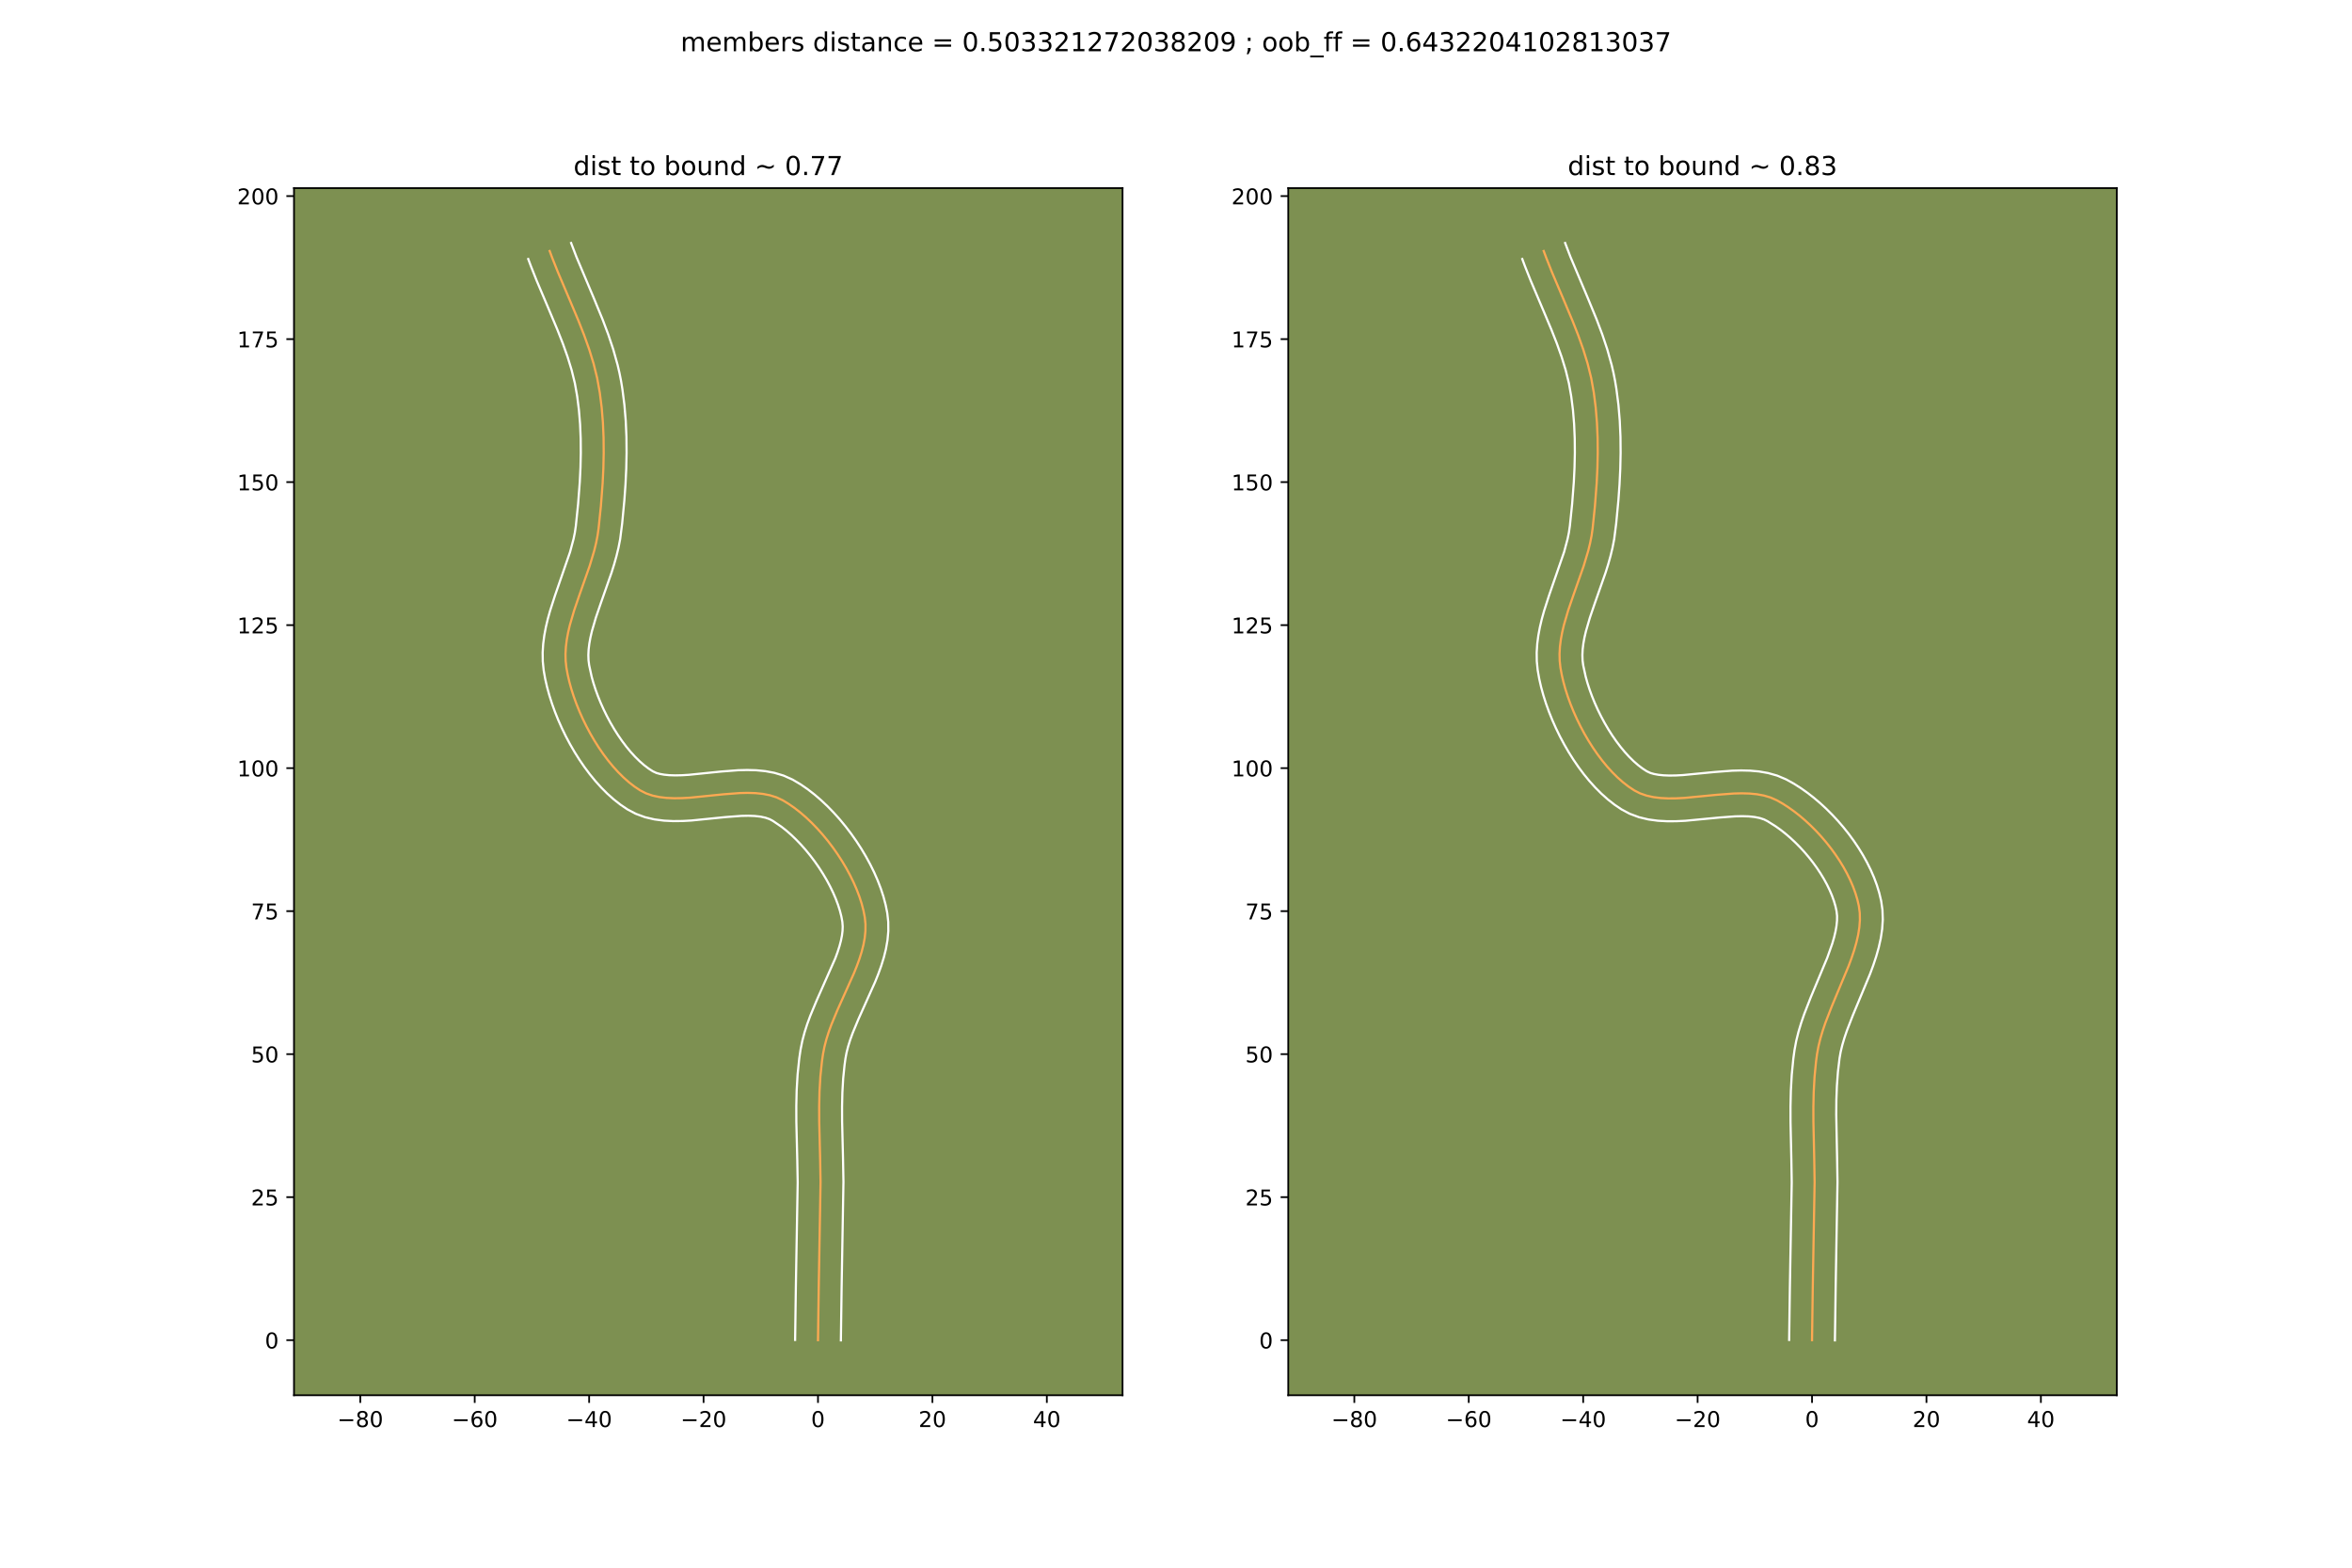 <?xml version="1.0" encoding="utf-8" standalone="no"?>
<!DOCTYPE svg PUBLIC "-//W3C//DTD SVG 1.1//EN"
  "http://www.w3.org/Graphics/SVG/1.1/DTD/svg11.dtd">
<!-- Created with matplotlib (https://matplotlib.org/) -->
<svg height="720pt" version="1.1" viewBox="0 0 1080 720" width="1080pt" xmlns="http://www.w3.org/2000/svg" xmlns:xlink="http://www.w3.org/1999/xlink">
 <defs>
  <style type="text/css">*{stroke-linecap:butt;stroke-linejoin:round;}</style>
 </defs>
 <g id="figure_1">
  <g id="patch_1">
   <path d="M 0 720 
L 1080 720 
L 1080 0 
L 0 0 
z
" style="fill:#ffffff;"/>
  </g>
  <g id="axes_1">
   <g id="patch_2">
    <path d="M 135 640.8 
L 515.455 640.8 
L 515.455 86.4 
L 135 86.4 
z
" style="fill:#7d9051;"/>
   </g>
   <g id="matplotlib.axis_1">
    <g id="xtick_1">
     <g id="line2d_1">
      <defs>
       <path d="M 0 0 
L 0 3.5 
" id="m5fb0092c4a" style="stroke:#000000;stroke-width:0.8;"/>
      </defs>
      <g>
       <use style="stroke:#000000;stroke-width:0.8;" x="165.438" xlink:href="#m5fb0092c4a" y="640.8"/>
      </g>
     </g>
     <g id="text_1">
      <!-- −80 -->
      <g transform="translate(154.885 655.398)scale(0.1 -0.1)">
       <defs>
        <path d="M 10.594 35.5 
L 73.188 35.5 
L 73.188 27.203 
L 10.594 27.203 
z
" id="DejaVuSans-8722"/>
        <path d="M 31.781 34.625 
Q 24.75 34.625 20.719 30.859 
Q 16.703 27.094 16.703 20.516 
Q 16.703 13.922 20.719 10.156 
Q 24.75 6.391 31.781 6.391 
Q 38.812 6.391 42.859 10.172 
Q 46.922 13.969 46.922 20.516 
Q 46.922 27.094 42.891 30.859 
Q 38.875 34.625 31.781 34.625 
z
M 21.922 38.812 
Q 15.578 40.375 12.031 44.719 
Q 8.5 49.078 8.5 55.328 
Q 8.5 64.062 14.719 69.141 
Q 20.953 74.219 31.781 74.219 
Q 42.672 74.219 48.875 69.141 
Q 55.078 64.062 55.078 55.328 
Q 55.078 49.078 51.531 44.719 
Q 48 40.375 41.703 38.812 
Q 48.828 37.156 52.797 32.312 
Q 56.781 27.484 56.781 20.516 
Q 56.781 9.906 50.312 4.234 
Q 43.844 -1.422 31.781 -1.422 
Q 19.734 -1.422 13.25 4.234 
Q 6.781 9.906 6.781 20.516 
Q 6.781 27.484 10.781 32.312 
Q 14.797 37.156 21.922 38.812 
z
M 18.312 54.391 
Q 18.312 48.734 21.844 45.562 
Q 25.391 42.391 31.781 42.391 
Q 38.141 42.391 41.719 45.562 
Q 45.312 48.734 45.312 54.391 
Q 45.312 60.062 41.719 63.234 
Q 38.141 66.406 31.781 66.406 
Q 25.391 66.406 21.844 63.234 
Q 18.312 60.062 18.312 54.391 
z
" id="DejaVuSans-56"/>
        <path d="M 31.781 66.406 
Q 24.172 66.406 20.328 58.906 
Q 16.5 51.422 16.5 36.375 
Q 16.5 21.391 20.328 13.891 
Q 24.172 6.391 31.781 6.391 
Q 39.453 6.391 43.281 13.891 
Q 47.125 21.391 47.125 36.375 
Q 47.125 51.422 43.281 58.906 
Q 39.453 66.406 31.781 66.406 
z
M 31.781 74.219 
Q 44.047 74.219 50.516 64.516 
Q 56.984 54.828 56.984 36.375 
Q 56.984 17.969 50.516 8.266 
Q 44.047 -1.422 31.781 -1.422 
Q 19.531 -1.422 13.062 8.266 
Q 6.594 17.969 6.594 36.375 
Q 6.594 54.828 13.062 64.516 
Q 19.531 74.219 31.781 74.219 
z
" id="DejaVuSans-48"/>
       </defs>
       <use xlink:href="#DejaVuSans-8722"/>
       <use x="83.789" xlink:href="#DejaVuSans-56"/>
       <use x="147.412" xlink:href="#DejaVuSans-48"/>
      </g>
     </g>
    </g>
    <g id="xtick_2">
     <g id="line2d_2">
      <g>
       <use style="stroke:#000000;stroke-width:0.8;" x="217.981" xlink:href="#m5fb0092c4a" y="640.8"/>
      </g>
     </g>
     <g id="text_2">
      <!-- −60 -->
      <g transform="translate(207.429 655.398)scale(0.1 -0.1)">
       <defs>
        <path d="M 33.016 40.375 
Q 26.375 40.375 22.484 35.828 
Q 18.609 31.297 18.609 23.391 
Q 18.609 15.531 22.484 10.953 
Q 26.375 6.391 33.016 6.391 
Q 39.656 6.391 43.531 10.953 
Q 47.406 15.531 47.406 23.391 
Q 47.406 31.297 43.531 35.828 
Q 39.656 40.375 33.016 40.375 
z
M 52.594 71.297 
L 52.594 62.312 
Q 48.875 64.062 45.094 64.984 
Q 41.312 65.922 37.594 65.922 
Q 27.828 65.922 22.672 59.328 
Q 17.531 52.734 16.797 39.406 
Q 19.672 43.656 24.016 45.922 
Q 28.375 48.188 33.594 48.188 
Q 44.578 48.188 50.953 41.516 
Q 57.328 34.859 57.328 23.391 
Q 57.328 12.156 50.688 5.359 
Q 44.047 -1.422 33.016 -1.422 
Q 20.359 -1.422 13.672 8.266 
Q 6.984 17.969 6.984 36.375 
Q 6.984 53.656 15.188 63.938 
Q 23.391 74.219 37.203 74.219 
Q 40.922 74.219 44.703 73.484 
Q 48.484 72.75 52.594 71.297 
z
" id="DejaVuSans-54"/>
       </defs>
       <use xlink:href="#DejaVuSans-8722"/>
       <use x="83.789" xlink:href="#DejaVuSans-54"/>
       <use x="147.412" xlink:href="#DejaVuSans-48"/>
      </g>
     </g>
    </g>
    <g id="xtick_3">
     <g id="line2d_3">
      <g>
       <use style="stroke:#000000;stroke-width:0.8;" x="270.524" xlink:href="#m5fb0092c4a" y="640.8"/>
      </g>
     </g>
     <g id="text_3">
      <!-- −40 -->
      <g transform="translate(259.972 655.398)scale(0.1 -0.1)">
       <defs>
        <path d="M 37.797 64.312 
L 12.891 25.391 
L 37.797 25.391 
z
M 35.203 72.906 
L 47.609 72.906 
L 47.609 25.391 
L 58.016 25.391 
L 58.016 17.188 
L 47.609 17.188 
L 47.609 0 
L 37.797 0 
L 37.797 17.188 
L 4.891 17.188 
L 4.891 26.703 
z
" id="DejaVuSans-52"/>
       </defs>
       <use xlink:href="#DejaVuSans-8722"/>
       <use x="83.789" xlink:href="#DejaVuSans-52"/>
       <use x="147.412" xlink:href="#DejaVuSans-48"/>
      </g>
     </g>
    </g>
    <g id="xtick_4">
     <g id="line2d_4">
      <g>
       <use style="stroke:#000000;stroke-width:0.8;" x="323.067" xlink:href="#m5fb0092c4a" y="640.8"/>
      </g>
     </g>
     <g id="text_4">
      <!-- −20 -->
      <g transform="translate(312.515 655.398)scale(0.1 -0.1)">
       <defs>
        <path d="M 19.188 8.297 
L 53.609 8.297 
L 53.609 0 
L 7.328 0 
L 7.328 8.297 
Q 12.938 14.109 22.625 23.891 
Q 32.328 33.688 34.812 36.531 
Q 39.547 41.844 41.422 45.531 
Q 43.312 49.219 43.312 52.781 
Q 43.312 58.594 39.234 62.25 
Q 35.156 65.922 28.609 65.922 
Q 23.969 65.922 18.812 64.312 
Q 13.672 62.703 7.812 59.422 
L 7.812 69.391 
Q 13.766 71.781 18.938 73 
Q 24.125 74.219 28.422 74.219 
Q 39.75 74.219 46.484 68.547 
Q 53.219 62.891 53.219 53.422 
Q 53.219 48.922 51.531 44.891 
Q 49.859 40.875 45.406 35.406 
Q 44.188 33.984 37.641 27.219 
Q 31.109 20.453 19.188 8.297 
z
" id="DejaVuSans-50"/>
       </defs>
       <use xlink:href="#DejaVuSans-8722"/>
       <use x="83.789" xlink:href="#DejaVuSans-50"/>
       <use x="147.412" xlink:href="#DejaVuSans-48"/>
      </g>
     </g>
    </g>
    <g id="xtick_5">
     <g id="line2d_5">
      <g>
       <use style="stroke:#000000;stroke-width:0.8;" x="375.611" xlink:href="#m5fb0092c4a" y="640.8"/>
      </g>
     </g>
     <g id="text_5">
      <!-- 0 -->
      <g transform="translate(372.429 655.398)scale(0.1 -0.1)">
       <use xlink:href="#DejaVuSans-48"/>
      </g>
     </g>
    </g>
    <g id="xtick_6">
     <g id="line2d_6">
      <g>
       <use style="stroke:#000000;stroke-width:0.8;" x="428.154" xlink:href="#m5fb0092c4a" y="640.8"/>
      </g>
     </g>
     <g id="text_6">
      <!-- 20 -->
      <g transform="translate(421.791 655.398)scale(0.1 -0.1)">
       <use xlink:href="#DejaVuSans-50"/>
       <use x="63.623" xlink:href="#DejaVuSans-48"/>
      </g>
     </g>
    </g>
    <g id="xtick_7">
     <g id="line2d_7">
      <g>
       <use style="stroke:#000000;stroke-width:0.8;" x="480.697" xlink:href="#m5fb0092c4a" y="640.8"/>
      </g>
     </g>
     <g id="text_7">
      <!-- 40 -->
      <g transform="translate(474.335 655.398)scale(0.1 -0.1)">
       <use xlink:href="#DejaVuSans-52"/>
       <use x="63.623" xlink:href="#DejaVuSans-48"/>
      </g>
     </g>
    </g>
   </g>
   <g id="matplotlib.axis_2">
    <g id="ytick_1">
     <g id="line2d_8">
      <defs>
       <path d="M 0 0 
L -3.5 0 
" id="me093c4170b" style="stroke:#000000;stroke-width:0.8;"/>
      </defs>
      <g>
       <use style="stroke:#000000;stroke-width:0.8;" x="135" xlink:href="#me093c4170b" y="615.499"/>
      </g>
     </g>
     <g id="text_8">
      <!-- 0 -->
      <g transform="translate(121.638 619.298)scale(0.1 -0.1)">
       <use xlink:href="#DejaVuSans-48"/>
      </g>
     </g>
    </g>
    <g id="ytick_2">
     <g id="line2d_9">
      <g>
       <use style="stroke:#000000;stroke-width:0.8;" x="135" xlink:href="#me093c4170b" y="549.82"/>
      </g>
     </g>
     <g id="text_9">
      <!-- 25 -->
      <g transform="translate(115.275 553.619)scale(0.1 -0.1)">
       <defs>
        <path d="M 10.797 72.906 
L 49.516 72.906 
L 49.516 64.594 
L 19.828 64.594 
L 19.828 46.734 
Q 21.969 47.469 24.109 47.828 
Q 26.266 48.188 28.422 48.188 
Q 40.625 48.188 47.75 41.5 
Q 54.891 34.812 54.891 23.391 
Q 54.891 11.625 47.562 5.094 
Q 40.234 -1.422 26.906 -1.422 
Q 22.312 -1.422 17.547 -0.641 
Q 12.797 0.141 7.719 1.703 
L 7.719 11.625 
Q 12.109 9.234 16.797 8.062 
Q 21.484 6.891 26.703 6.891 
Q 35.156 6.891 40.078 11.328 
Q 45.016 15.766 45.016 23.391 
Q 45.016 31 40.078 35.438 
Q 35.156 39.891 26.703 39.891 
Q 22.75 39.891 18.812 39.016 
Q 14.891 38.141 10.797 36.281 
z
" id="DejaVuSans-53"/>
       </defs>
       <use xlink:href="#DejaVuSans-50"/>
       <use x="63.623" xlink:href="#DejaVuSans-53"/>
      </g>
     </g>
    </g>
    <g id="ytick_3">
     <g id="line2d_10">
      <g>
       <use style="stroke:#000000;stroke-width:0.8;" x="135" xlink:href="#me093c4170b" y="484.141"/>
      </g>
     </g>
     <g id="text_10">
      <!-- 50 -->
      <g transform="translate(115.275 487.94)scale(0.1 -0.1)">
       <use xlink:href="#DejaVuSans-53"/>
       <use x="63.623" xlink:href="#DejaVuSans-48"/>
      </g>
     </g>
    </g>
    <g id="ytick_4">
     <g id="line2d_11">
      <g>
       <use style="stroke:#000000;stroke-width:0.8;" x="135" xlink:href="#me093c4170b" y="418.462"/>
      </g>
     </g>
     <g id="text_11">
      <!-- 75 -->
      <g transform="translate(115.275 422.261)scale(0.1 -0.1)">
       <defs>
        <path d="M 8.203 72.906 
L 55.078 72.906 
L 55.078 68.703 
L 28.609 0 
L 18.312 0 
L 43.219 64.594 
L 8.203 64.594 
z
" id="DejaVuSans-55"/>
       </defs>
       <use xlink:href="#DejaVuSans-55"/>
       <use x="63.623" xlink:href="#DejaVuSans-53"/>
      </g>
     </g>
    </g>
    <g id="ytick_5">
     <g id="line2d_12">
      <g>
       <use style="stroke:#000000;stroke-width:0.8;" x="135" xlink:href="#me093c4170b" y="352.783"/>
      </g>
     </g>
     <g id="text_12">
      <!-- 100 -->
      <g transform="translate(108.912 356.582)scale(0.1 -0.1)">
       <defs>
        <path d="M 12.406 8.297 
L 28.516 8.297 
L 28.516 63.922 
L 10.984 60.406 
L 10.984 69.391 
L 28.422 72.906 
L 38.281 72.906 
L 38.281 8.297 
L 54.391 8.297 
L 54.391 0 
L 12.406 0 
z
" id="DejaVuSans-49"/>
       </defs>
       <use xlink:href="#DejaVuSans-49"/>
       <use x="63.623" xlink:href="#DejaVuSans-48"/>
       <use x="127.246" xlink:href="#DejaVuSans-48"/>
      </g>
     </g>
    </g>
    <g id="ytick_6">
     <g id="line2d_13">
      <g>
       <use style="stroke:#000000;stroke-width:0.8;" x="135" xlink:href="#me093c4170b" y="287.104"/>
      </g>
     </g>
     <g id="text_13">
      <!-- 125 -->
      <g transform="translate(108.912 290.903)scale(0.1 -0.1)">
       <use xlink:href="#DejaVuSans-49"/>
       <use x="63.623" xlink:href="#DejaVuSans-50"/>
       <use x="127.246" xlink:href="#DejaVuSans-53"/>
      </g>
     </g>
    </g>
    <g id="ytick_7">
     <g id="line2d_14">
      <g>
       <use style="stroke:#000000;stroke-width:0.8;" x="135" xlink:href="#me093c4170b" y="221.425"/>
      </g>
     </g>
     <g id="text_14">
      <!-- 150 -->
      <g transform="translate(108.912 225.224)scale(0.1 -0.1)">
       <use xlink:href="#DejaVuSans-49"/>
       <use x="63.623" xlink:href="#DejaVuSans-53"/>
       <use x="127.246" xlink:href="#DejaVuSans-48"/>
      </g>
     </g>
    </g>
    <g id="ytick_8">
     <g id="line2d_15">
      <g>
       <use style="stroke:#000000;stroke-width:0.8;" x="135" xlink:href="#me093c4170b" y="155.746"/>
      </g>
     </g>
     <g id="text_15">
      <!-- 175 -->
      <g transform="translate(108.912 159.545)scale(0.1 -0.1)">
       <use xlink:href="#DejaVuSans-49"/>
       <use x="63.623" xlink:href="#DejaVuSans-55"/>
       <use x="127.246" xlink:href="#DejaVuSans-53"/>
      </g>
     </g>
    </g>
    <g id="ytick_9">
     <g id="line2d_16">
      <g>
       <use style="stroke:#000000;stroke-width:0.8;" x="135" xlink:href="#me093c4170b" y="90.066"/>
      </g>
     </g>
     <g id="text_16">
      <!-- 200 -->
      <g transform="translate(108.912 93.866)scale(0.1 -0.1)">
       <use xlink:href="#DejaVuSans-50"/>
       <use x="63.623" xlink:href="#DejaVuSans-48"/>
       <use x="127.246" xlink:href="#DejaVuSans-48"/>
      </g>
     </g>
    </g>
   </g>
   <g id="line2d_17">
    <path clip-path="url(#pfd524d72f7)" d="M 375.611 615.499 
L 375.949 591.304 
L 376.788 542.903 
L 376.598 532.476 
L 376.176 515.08 
L 376.154 508.145 
L 376.312 501.238 
L 376.711 494.369 
L 377.416 487.55 
L 377.903 484.161 
L 378.562 480.776 
L 379.446 477.384 
L 380.521 473.989 
L 381.756 470.593 
L 384.573 463.808 
L 392.107 447.015 
L 393.436 443.707 
L 394.63 440.423 
L 395.655 437.164 
L 396.479 433.934 
L 397.068 430.735 
L 397.391 427.569 
L 397.415 424.441 
L 397.106 421.352 
L 396.503 418.243 
L 395.675 415.065 
L 394.634 411.836 
L 393.394 408.573 
L 391.966 405.294 
L 390.364 402.017 
L 388.6 398.759 
L 386.686 395.537 
L 384.637 392.37 
L 382.464 389.274 
L 380.18 386.268 
L 377.797 383.369 
L 375.329 380.595 
L 372.788 377.963 
L 370.187 375.49 
L 367.538 373.195 
L 364.855 371.095 
L 362.149 369.208 
L 359.434 367.55 
L 356.602 366.215 
L 353.553 365.251 
L 350.315 364.614 
L 346.913 364.262 
L 343.373 364.148 
L 339.721 364.23 
L 332.186 364.802 
L 316.918 366.347 
L 313.213 366.559 
L 309.603 366.613 
L 306.116 366.465 
L 302.778 366.071 
L 299.614 365.386 
L 296.651 364.367 
L 293.915 362.969 
L 291.322 361.237 
L 288.778 359.26 
L 286.289 357.056 
L 283.864 354.644 
L 281.509 352.045 
L 279.232 349.276 
L 277.04 346.358 
L 274.941 343.309 
L 272.942 340.149 
L 271.051 336.897 
L 269.275 333.573 
L 267.621 330.195 
L 266.096 326.783 
L 264.709 323.356 
L 263.466 319.933 
L 262.375 316.534 
L 261.444 313.178 
L 260.679 309.884 
L 260.088 306.671 
L 259.737 303.487 
L 259.668 300.267 
L 259.855 297.015 
L 260.268 293.733 
L 260.881 290.423 
L 261.665 287.088 
L 263.637 280.355 
L 265.963 273.554 
L 270.79 259.833 
L 272.846 252.955 
L 273.689 249.521 
L 274.37 246.093 
L 274.862 242.675 
L 275.925 232.358 
L 276.721 221.924 
L 277.058 214.936 
L 277.208 207.947 
L 277.146 200.975 
L 276.844 194.04 
L 276.275 187.163 
L 275.412 180.362 
L 274.211 173.654 
L 272.573 167.03 
L 270.556 160.472 
L 268.237 153.967 
L 265.695 147.501 
L 261.638 137.847 
L 256.181 124.981 
L 253.61 118.521 
L 252.399 115.278 
L 252.399 115.278 
" style="fill:none;stroke:#fea952;stroke-linecap:square;"/>
   </g>
   <g id="line2d_18">
    <path clip-path="url(#pfd524d72f7)" d="M 365.103 615.398 
L 365.442 591.111 
L 366.28 543.023 
L 366.093 532.762 
L 365.667 515.168 
L 365.647 507.985 
L 365.815 500.732 
L 366.246 493.419 
L 367.015 486.055 
L 367.588 482.153 
L 368.393 478.126 
L 369.428 474.21 
L 370.645 470.398 
L 372.003 466.681 
L 374.983 459.51 
L 383.56 440.119 
L 384.605 437.27 
L 385.472 434.567 
L 386.144 432.028 
L 386.614 429.668 
L 386.883 427.491 
L 386.958 425.487 
L 386.789 423.352 
L 386.334 420.893 
L 385.673 418.288 
L 384.812 415.571 
L 383.759 412.768 
L 382.525 409.91 
L 381.122 407.02 
L 379.564 404.124 
L 377.864 401.246 
L 376.036 398.408 
L 374.097 395.632 
L 372.061 392.94 
L 369.946 390.354 
L 367.769 387.893 
L 365.548 385.58 
L 363.305 383.432 
L 361.062 381.471 
L 358.842 379.714 
L 354.951 377.055 
L 353.433 376.234 
L 351.527 375.562 
L 349.231 375.067 
L 346.576 374.765 
L 343.608 374.654 
L 340.374 374.718 
L 333.283 375.253 
L 317.519 376.839 
L 313.37 377.067 
L 309.157 377.113 
L 304.884 376.901 
L 300.555 376.342 
L 296.196 375.323 
L 291.87 373.725 
L 288.079 371.708 
L 284.874 369.535 
L 281.81 367.127 
L 278.88 364.508 
L 276.075 361.699 
L 273.393 358.72 
L 270.829 355.587 
L 268.385 352.317 
L 266.06 348.927 
L 263.859 345.432 
L 261.783 341.85 
L 259.837 338.194 
L 258.026 334.481 
L 256.355 330.726 
L 254.831 326.942 
L 253.46 323.144 
L 252.249 319.345 
L 251.207 315.555 
L 250.343 311.785 
L 249.642 307.822 
L 249.23 303.71 
L 249.177 299.666 
L 249.428 295.702 
L 249.935 291.82 
L 250.651 288.017 
L 251.536 284.288 
L 252.554 280.626 
L 254.852 273.488 
L 261.761 253.525 
L 263.382 247.472 
L 263.969 244.595 
L 264.417 241.52 
L 265.455 231.454 
L 266.228 221.353 
L 266.553 214.635 
L 266.7 207.955 
L 266.644 201.336 
L 266.363 194.799 
L 265.835 188.365 
L 265.041 182.056 
L 263.971 176.017 
L 262.491 169.993 
L 260.624 163.906 
L 258.432 157.747 
L 255.981 151.51 
L 251.98 141.99 
L 246.441 128.926 
L 243.767 122.199 
L 242.555 118.956 
L 242.555 118.956 
" style="fill:none;stroke:#ffffff;stroke-linecap:square;"/>
   </g>
   <g id="line2d_19">
    <path clip-path="url(#pfd524d72f7)" d="M 386.119 615.6 
L 386.456 591.498 
L 387.296 542.783 
L 387.103 532.189 
L 386.684 514.991 
L 386.662 508.304 
L 386.808 501.743 
L 387.177 495.32 
L 387.818 489.044 
L 388.218 486.168 
L 388.731 483.425 
L 389.464 480.558 
L 390.397 477.58 
L 391.51 474.504 
L 394.163 468.105 
L 401.858 450.933 
L 403.313 447.296 
L 404.654 443.576 
L 405.838 439.761 
L 406.813 435.839 
L 407.523 431.801 
L 407.9 427.648 
L 407.871 423.395 
L 407.422 419.351 
L 406.672 415.593 
L 405.677 411.841 
L 404.457 408.101 
L 403.028 404.378 
L 401.407 400.679 
L 399.605 397.014 
L 397.635 393.393 
L 395.509 389.828 
L 393.238 386.331 
L 390.831 382.916 
L 388.298 379.596 
L 385.649 376.384 
L 382.89 373.296 
L 380.028 370.346 
L 377.068 367.548 
L 374.015 364.919 
L 370.867 362.477 
L 367.624 360.238 
L 363.917 358.046 
L 359.77 356.195 
L 355.58 354.939 
L 351.399 354.162 
L 347.25 353.758 
L 343.138 353.642 
L 339.068 353.741 
L 331.088 354.351 
L 316.318 355.856 
L 313.055 356.052 
L 310.049 356.114 
L 307.349 356.029 
L 305.001 355.8 
L 303.033 355.449 
L 301.432 355.009 
L 299.751 354.23 
L 297.771 352.94 
L 295.745 351.393 
L 293.699 349.604 
L 291.652 347.589 
L 289.625 345.37 
L 287.635 342.965 
L 285.696 340.399 
L 283.822 337.691 
L 282.026 334.866 
L 280.32 331.945 
L 278.713 328.951 
L 277.215 325.908 
L 275.837 322.839 
L 274.587 319.769 
L 273.472 316.722 
L 272.501 313.723 
L 271.68 310.801 
L 270.533 305.52 
L 270.243 303.263 
L 270.16 300.868 
L 270.281 298.328 
L 270.601 295.645 
L 271.11 292.829 
L 271.793 289.889 
L 273.605 283.682 
L 275.855 277.102 
L 280.815 262.984 
L 281.98 259.262 
L 283.053 255.458 
L 283.996 251.569 
L 284.771 247.592 
L 285.694 240.333 
L 286.703 229.691 
L 287.214 222.495 
L 287.562 215.238 
L 287.717 207.938 
L 287.649 200.614 
L 287.325 193.282 
L 286.715 185.96 
L 285.783 178.667 
L 285.177 174.985 
L 284.45 171.292 
L 283.605 167.653 
L 281.612 160.528 
L 279.294 153.591 
L 276.744 146.822 
L 272.675 136.936 
L 264.662 117.929 
L 262.243 111.6 
L 262.243 111.6 
" style="fill:none;stroke:#ffffff;stroke-linecap:square;"/>
   </g>
   <g id="patch_3">
    <path d="M 135 640.8 
L 135 86.4 
" style="fill:none;stroke:#000000;stroke-linecap:square;stroke-linejoin:miter;stroke-width:0.8;"/>
   </g>
   <g id="patch_4">
    <path d="M 515.455 640.8 
L 515.455 86.4 
" style="fill:none;stroke:#000000;stroke-linecap:square;stroke-linejoin:miter;stroke-width:0.8;"/>
   </g>
   <g id="patch_5">
    <path d="M 135 640.8 
L 515.455 640.8 
" style="fill:none;stroke:#000000;stroke-linecap:square;stroke-linejoin:miter;stroke-width:0.8;"/>
   </g>
   <g id="patch_6">
    <path d="M 135 86.4 
L 515.455 86.4 
" style="fill:none;stroke:#000000;stroke-linecap:square;stroke-linejoin:miter;stroke-width:0.8;"/>
   </g>
   <g id="text_17">
    <!-- dist to bound ~ 0.77 -->
    <g transform="translate(263.341 80.4)scale(0.12 -0.12)">
     <defs>
      <path d="M 45.406 46.391 
L 45.406 75.984 
L 54.391 75.984 
L 54.391 0 
L 45.406 0 
L 45.406 8.203 
Q 42.578 3.328 38.25 0.953 
Q 33.938 -1.422 27.875 -1.422 
Q 17.969 -1.422 11.734 6.484 
Q 5.516 14.406 5.516 27.297 
Q 5.516 40.188 11.734 48.094 
Q 17.969 56 27.875 56 
Q 33.938 56 38.25 53.625 
Q 42.578 51.266 45.406 46.391 
z
M 14.797 27.297 
Q 14.797 17.391 18.875 11.75 
Q 22.953 6.109 30.078 6.109 
Q 37.203 6.109 41.297 11.75 
Q 45.406 17.391 45.406 27.297 
Q 45.406 37.203 41.297 42.844 
Q 37.203 48.484 30.078 48.484 
Q 22.953 48.484 18.875 42.844 
Q 14.797 37.203 14.797 27.297 
z
" id="DejaVuSans-100"/>
      <path d="M 9.422 54.688 
L 18.406 54.688 
L 18.406 0 
L 9.422 0 
z
M 9.422 75.984 
L 18.406 75.984 
L 18.406 64.594 
L 9.422 64.594 
z
" id="DejaVuSans-105"/>
      <path d="M 44.281 53.078 
L 44.281 44.578 
Q 40.484 46.531 36.375 47.5 
Q 32.281 48.484 27.875 48.484 
Q 21.188 48.484 17.844 46.438 
Q 14.5 44.391 14.5 40.281 
Q 14.5 37.156 16.891 35.375 
Q 19.281 33.594 26.516 31.984 
L 29.594 31.297 
Q 39.156 29.25 43.188 25.516 
Q 47.219 21.781 47.219 15.094 
Q 47.219 7.469 41.188 3.016 
Q 35.156 -1.422 24.609 -1.422 
Q 20.219 -1.422 15.453 -0.562 
Q 10.688 0.297 5.422 2 
L 5.422 11.281 
Q 10.406 8.688 15.234 7.391 
Q 20.062 6.109 24.812 6.109 
Q 31.156 6.109 34.562 8.281 
Q 37.984 10.453 37.984 14.406 
Q 37.984 18.062 35.516 20.016 
Q 33.062 21.969 24.703 23.781 
L 21.578 24.516 
Q 13.234 26.266 9.516 29.906 
Q 5.812 33.547 5.812 39.891 
Q 5.812 47.609 11.281 51.797 
Q 16.75 56 26.812 56 
Q 31.781 56 36.172 55.266 
Q 40.578 54.547 44.281 53.078 
z
" id="DejaVuSans-115"/>
      <path d="M 18.312 70.219 
L 18.312 54.688 
L 36.812 54.688 
L 36.812 47.703 
L 18.312 47.703 
L 18.312 18.016 
Q 18.312 11.328 20.141 9.422 
Q 21.969 7.516 27.594 7.516 
L 36.812 7.516 
L 36.812 0 
L 27.594 0 
Q 17.188 0 13.234 3.875 
Q 9.281 7.766 9.281 18.016 
L 9.281 47.703 
L 2.688 47.703 
L 2.688 54.688 
L 9.281 54.688 
L 9.281 70.219 
z
" id="DejaVuSans-116"/>
      <path id="DejaVuSans-32"/>
      <path d="M 30.609 48.391 
Q 23.391 48.391 19.188 42.75 
Q 14.984 37.109 14.984 27.297 
Q 14.984 17.484 19.156 11.844 
Q 23.344 6.203 30.609 6.203 
Q 37.797 6.203 41.984 11.859 
Q 46.188 17.531 46.188 27.297 
Q 46.188 37.016 41.984 42.703 
Q 37.797 48.391 30.609 48.391 
z
M 30.609 56 
Q 42.328 56 49.016 48.375 
Q 55.719 40.766 55.719 27.297 
Q 55.719 13.875 49.016 6.219 
Q 42.328 -1.422 30.609 -1.422 
Q 18.844 -1.422 12.172 6.219 
Q 5.516 13.875 5.516 27.297 
Q 5.516 40.766 12.172 48.375 
Q 18.844 56 30.609 56 
z
" id="DejaVuSans-111"/>
      <path d="M 48.688 27.297 
Q 48.688 37.203 44.609 42.844 
Q 40.531 48.484 33.406 48.484 
Q 26.266 48.484 22.188 42.844 
Q 18.109 37.203 18.109 27.297 
Q 18.109 17.391 22.188 11.75 
Q 26.266 6.109 33.406 6.109 
Q 40.531 6.109 44.609 11.75 
Q 48.688 17.391 48.688 27.297 
z
M 18.109 46.391 
Q 20.953 51.266 25.266 53.625 
Q 29.594 56 35.594 56 
Q 45.562 56 51.781 48.094 
Q 58.016 40.188 58.016 27.297 
Q 58.016 14.406 51.781 6.484 
Q 45.562 -1.422 35.594 -1.422 
Q 29.594 -1.422 25.266 0.953 
Q 20.953 3.328 18.109 8.203 
L 18.109 0 
L 9.078 0 
L 9.078 75.984 
L 18.109 75.984 
z
" id="DejaVuSans-98"/>
      <path d="M 8.5 21.578 
L 8.5 54.688 
L 17.484 54.688 
L 17.484 21.922 
Q 17.484 14.156 20.5 10.266 
Q 23.531 6.391 29.594 6.391 
Q 36.859 6.391 41.078 11.031 
Q 45.312 15.672 45.312 23.688 
L 45.312 54.688 
L 54.297 54.688 
L 54.297 0 
L 45.312 0 
L 45.312 8.406 
Q 42.047 3.422 37.719 1 
Q 33.406 -1.422 27.688 -1.422 
Q 18.266 -1.422 13.375 4.438 
Q 8.5 10.297 8.5 21.578 
z
M 31.109 56 
z
" id="DejaVuSans-117"/>
      <path d="M 54.891 33.016 
L 54.891 0 
L 45.906 0 
L 45.906 32.719 
Q 45.906 40.484 42.875 44.328 
Q 39.844 48.188 33.797 48.188 
Q 26.516 48.188 22.312 43.547 
Q 18.109 38.922 18.109 30.906 
L 18.109 0 
L 9.078 0 
L 9.078 54.688 
L 18.109 54.688 
L 18.109 46.188 
Q 21.344 51.125 25.703 53.562 
Q 30.078 56 35.797 56 
Q 45.219 56 50.047 50.172 
Q 54.891 44.344 54.891 33.016 
z
" id="DejaVuSans-110"/>
      <path d="M 73.188 39.891 
L 73.188 31.203 
Q 68.062 27.344 63.688 25.688 
Q 59.328 24.031 54.594 24.031 
Q 49.219 24.031 42.094 26.906 
Q 41.547 27.094 41.312 27.203 
Q 40.969 27.344 40.234 27.594 
Q 32.672 30.609 28.078 30.609 
Q 23.781 30.609 19.578 28.734 
Q 15.375 26.859 10.594 22.797 
L 10.594 31.5 
Q 15.719 35.359 20.094 37.031 
Q 24.469 38.719 29.203 38.719 
Q 34.578 38.719 41.75 35.797 
Q 42.234 35.594 42.484 35.5 
Q 42.875 35.359 43.562 35.109 
Q 51.125 32.078 55.719 32.078 
Q 59.906 32.078 64.031 33.938 
Q 68.172 35.797 73.188 39.891 
z
" id="DejaVuSans-126"/>
      <path d="M 10.688 12.406 
L 21 12.406 
L 21 0 
L 10.688 0 
z
" id="DejaVuSans-46"/>
     </defs>
     <use xlink:href="#DejaVuSans-100"/>
     <use x="63.477" xlink:href="#DejaVuSans-105"/>
     <use x="91.26" xlink:href="#DejaVuSans-115"/>
     <use x="143.359" xlink:href="#DejaVuSans-116"/>
     <use x="182.568" xlink:href="#DejaVuSans-32"/>
     <use x="214.355" xlink:href="#DejaVuSans-116"/>
     <use x="253.564" xlink:href="#DejaVuSans-111"/>
     <use x="314.746" xlink:href="#DejaVuSans-32"/>
     <use x="346.533" xlink:href="#DejaVuSans-98"/>
     <use x="410.01" xlink:href="#DejaVuSans-111"/>
     <use x="471.191" xlink:href="#DejaVuSans-117"/>
     <use x="534.57" xlink:href="#DejaVuSans-110"/>
     <use x="597.949" xlink:href="#DejaVuSans-100"/>
     <use x="661.426" xlink:href="#DejaVuSans-32"/>
     <use x="693.213" xlink:href="#DejaVuSans-126"/>
     <use x="777.002" xlink:href="#DejaVuSans-32"/>
     <use x="808.789" xlink:href="#DejaVuSans-48"/>
     <use x="872.412" xlink:href="#DejaVuSans-46"/>
     <use x="904.199" xlink:href="#DejaVuSans-55"/>
     <use x="967.822" xlink:href="#DejaVuSans-55"/>
    </g>
   </g>
  </g>
  <g id="axes_2">
   <g id="patch_7">
    <path d="M 591.545 640.8 
L 972 640.8 
L 972 86.4 
L 591.545 86.4 
z
" style="fill:#7d9051;"/>
   </g>
   <g id="matplotlib.axis_3">
    <g id="xtick_8">
     <g id="line2d_20">
      <g>
       <use style="stroke:#000000;stroke-width:0.8;" x="621.883" xlink:href="#m5fb0092c4a" y="640.8"/>
      </g>
     </g>
     <g id="text_18">
      <!-- −80 -->
      <g transform="translate(611.331 655.398)scale(0.1 -0.1)">
       <use xlink:href="#DejaVuSans-8722"/>
       <use x="83.789" xlink:href="#DejaVuSans-56"/>
       <use x="147.412" xlink:href="#DejaVuSans-48"/>
      </g>
     </g>
    </g>
    <g id="xtick_9">
     <g id="line2d_21">
      <g>
       <use style="stroke:#000000;stroke-width:0.8;" x="674.426" xlink:href="#m5fb0092c4a" y="640.8"/>
      </g>
     </g>
     <g id="text_19">
      <!-- −60 -->
      <g transform="translate(663.874 655.398)scale(0.1 -0.1)">
       <use xlink:href="#DejaVuSans-8722"/>
       <use x="83.789" xlink:href="#DejaVuSans-54"/>
       <use x="147.412" xlink:href="#DejaVuSans-48"/>
      </g>
     </g>
    </g>
    <g id="xtick_10">
     <g id="line2d_22">
      <g>
       <use style="stroke:#000000;stroke-width:0.8;" x="726.969" xlink:href="#m5fb0092c4a" y="640.8"/>
      </g>
     </g>
     <g id="text_20">
      <!-- −40 -->
      <g transform="translate(716.417 655.398)scale(0.1 -0.1)">
       <use xlink:href="#DejaVuSans-8722"/>
       <use x="83.789" xlink:href="#DejaVuSans-52"/>
       <use x="147.412" xlink:href="#DejaVuSans-48"/>
      </g>
     </g>
    </g>
    <g id="xtick_11">
     <g id="line2d_23">
      <g>
       <use style="stroke:#000000;stroke-width:0.8;" x="779.513" xlink:href="#m5fb0092c4a" y="640.8"/>
      </g>
     </g>
     <g id="text_21">
      <!-- −20 -->
      <g transform="translate(768.96 655.398)scale(0.1 -0.1)">
       <use xlink:href="#DejaVuSans-8722"/>
       <use x="83.789" xlink:href="#DejaVuSans-50"/>
       <use x="147.412" xlink:href="#DejaVuSans-48"/>
      </g>
     </g>
    </g>
    <g id="xtick_12">
     <g id="line2d_24">
      <g>
       <use style="stroke:#000000;stroke-width:0.8;" x="832.056" xlink:href="#m5fb0092c4a" y="640.8"/>
      </g>
     </g>
     <g id="text_22">
      <!-- 0 -->
      <g transform="translate(828.875 655.398)scale(0.1 -0.1)">
       <use xlink:href="#DejaVuSans-48"/>
      </g>
     </g>
    </g>
    <g id="xtick_13">
     <g id="line2d_25">
      <g>
       <use style="stroke:#000000;stroke-width:0.8;" x="884.599" xlink:href="#m5fb0092c4a" y="640.8"/>
      </g>
     </g>
     <g id="text_23">
      <!-- 20 -->
      <g transform="translate(878.237 655.398)scale(0.1 -0.1)">
       <use xlink:href="#DejaVuSans-50"/>
       <use x="63.623" xlink:href="#DejaVuSans-48"/>
      </g>
     </g>
    </g>
    <g id="xtick_14">
     <g id="line2d_26">
      <g>
       <use style="stroke:#000000;stroke-width:0.8;" x="937.142" xlink:href="#m5fb0092c4a" y="640.8"/>
      </g>
     </g>
     <g id="text_24">
      <!-- 40 -->
      <g transform="translate(930.78 655.398)scale(0.1 -0.1)">
       <use xlink:href="#DejaVuSans-52"/>
       <use x="63.623" xlink:href="#DejaVuSans-48"/>
      </g>
     </g>
    </g>
   </g>
   <g id="matplotlib.axis_4">
    <g id="ytick_10">
     <g id="line2d_27">
      <g>
       <use style="stroke:#000000;stroke-width:0.8;" x="591.545" xlink:href="#me093c4170b" y="615.499"/>
      </g>
     </g>
     <g id="text_25">
      <!-- 0 -->
      <g transform="translate(578.183 619.298)scale(0.1 -0.1)">
       <use xlink:href="#DejaVuSans-48"/>
      </g>
     </g>
    </g>
    <g id="ytick_11">
     <g id="line2d_28">
      <g>
       <use style="stroke:#000000;stroke-width:0.8;" x="591.545" xlink:href="#me093c4170b" y="549.82"/>
      </g>
     </g>
     <g id="text_26">
      <!-- 25 -->
      <g transform="translate(571.82 553.619)scale(0.1 -0.1)">
       <use xlink:href="#DejaVuSans-50"/>
       <use x="63.623" xlink:href="#DejaVuSans-53"/>
      </g>
     </g>
    </g>
    <g id="ytick_12">
     <g id="line2d_29">
      <g>
       <use style="stroke:#000000;stroke-width:0.8;" x="591.545" xlink:href="#me093c4170b" y="484.141"/>
      </g>
     </g>
     <g id="text_27">
      <!-- 50 -->
      <g transform="translate(571.82 487.94)scale(0.1 -0.1)">
       <use xlink:href="#DejaVuSans-53"/>
       <use x="63.623" xlink:href="#DejaVuSans-48"/>
      </g>
     </g>
    </g>
    <g id="ytick_13">
     <g id="line2d_30">
      <g>
       <use style="stroke:#000000;stroke-width:0.8;" x="591.545" xlink:href="#me093c4170b" y="418.462"/>
      </g>
     </g>
     <g id="text_28">
      <!-- 75 -->
      <g transform="translate(571.82 422.261)scale(0.1 -0.1)">
       <use xlink:href="#DejaVuSans-55"/>
       <use x="63.623" xlink:href="#DejaVuSans-53"/>
      </g>
     </g>
    </g>
    <g id="ytick_14">
     <g id="line2d_31">
      <g>
       <use style="stroke:#000000;stroke-width:0.8;" x="591.545" xlink:href="#me093c4170b" y="352.783"/>
      </g>
     </g>
     <g id="text_29">
      <!-- 100 -->
      <g transform="translate(565.458 356.582)scale(0.1 -0.1)">
       <use xlink:href="#DejaVuSans-49"/>
       <use x="63.623" xlink:href="#DejaVuSans-48"/>
       <use x="127.246" xlink:href="#DejaVuSans-48"/>
      </g>
     </g>
    </g>
    <g id="ytick_15">
     <g id="line2d_32">
      <g>
       <use style="stroke:#000000;stroke-width:0.8;" x="591.545" xlink:href="#me093c4170b" y="287.104"/>
      </g>
     </g>
     <g id="text_30">
      <!-- 125 -->
      <g transform="translate(565.458 290.903)scale(0.1 -0.1)">
       <use xlink:href="#DejaVuSans-49"/>
       <use x="63.623" xlink:href="#DejaVuSans-50"/>
       <use x="127.246" xlink:href="#DejaVuSans-53"/>
      </g>
     </g>
    </g>
    <g id="ytick_16">
     <g id="line2d_33">
      <g>
       <use style="stroke:#000000;stroke-width:0.8;" x="591.545" xlink:href="#me093c4170b" y="221.425"/>
      </g>
     </g>
     <g id="text_31">
      <!-- 150 -->
      <g transform="translate(565.458 225.224)scale(0.1 -0.1)">
       <use xlink:href="#DejaVuSans-49"/>
       <use x="63.623" xlink:href="#DejaVuSans-53"/>
       <use x="127.246" xlink:href="#DejaVuSans-48"/>
      </g>
     </g>
    </g>
    <g id="ytick_17">
     <g id="line2d_34">
      <g>
       <use style="stroke:#000000;stroke-width:0.8;" x="591.545" xlink:href="#me093c4170b" y="155.746"/>
      </g>
     </g>
     <g id="text_32">
      <!-- 175 -->
      <g transform="translate(565.458 159.545)scale(0.1 -0.1)">
       <use xlink:href="#DejaVuSans-49"/>
       <use x="63.623" xlink:href="#DejaVuSans-55"/>
       <use x="127.246" xlink:href="#DejaVuSans-53"/>
      </g>
     </g>
    </g>
    <g id="ytick_18">
     <g id="line2d_35">
      <g>
       <use style="stroke:#000000;stroke-width:0.8;" x="591.545" xlink:href="#me093c4170b" y="90.066"/>
      </g>
     </g>
     <g id="text_33">
      <!-- 200 -->
      <g transform="translate(565.458 93.866)scale(0.1 -0.1)">
       <use xlink:href="#DejaVuSans-50"/>
       <use x="63.623" xlink:href="#DejaVuSans-48"/>
       <use x="127.246" xlink:href="#DejaVuSans-48"/>
      </g>
     </g>
    </g>
   </g>
   <g id="line2d_36">
    <path clip-path="url(#p848222d072)" d="M 832.056 615.499 
L 832.394 591.304 
L 833.238 542.917 
L 833.069 532.547 
L 832.688 515.262 
L 832.674 508.349 
L 832.83 501.437 
L 833.214 494.525 
L 833.886 487.615 
L 834.348 484.161 
L 835.007 480.555 
L 835.903 476.911 
L 837.001 473.236 
L 838.267 469.537 
L 841.162 462.097 
L 848.879 443.584 
L 850.225 439.954 
L 851.423 436.365 
L 852.438 432.825 
L 853.236 429.34 
L 853.781 425.917 
L 854.039 422.564 
L 853.974 419.289 
L 853.551 416.097 
L 852.868 413.146 
L 851.97 410.166 
L 850.87 407.172 
L 849.58 404.175 
L 848.113 401.188 
L 846.48 398.224 
L 844.695 395.296 
L 842.77 392.416 
L 840.717 389.597 
L 838.548 386.851 
L 836.276 384.192 
L 833.914 381.632 
L 831.473 379.184 
L 828.966 376.86 
L 826.406 374.673 
L 823.805 372.636 
L 821.175 370.762 
L 818.529 369.062 
L 815.879 367.55 
L 813.027 366.282 
L 809.964 365.371 
L 806.714 364.774 
L 803.304 364.449 
L 799.759 364.352 
L 796.105 364.441 
L 788.572 365.004 
L 773.328 366.47 
L 769.629 366.657 
L 766.027 366.686 
L 762.547 366.515 
L 759.214 366.101 
L 756.055 365.4 
L 753.095 364.371 
L 750.36 362.969 
L 747.767 361.237 
L 745.223 359.26 
L 742.734 357.056 
L 740.309 354.644 
L 737.954 352.045 
L 735.677 349.276 
L 733.485 346.358 
L 731.387 343.309 
L 729.388 340.149 
L 727.496 336.897 
L 725.72 333.573 
L 724.066 330.195 
L 722.541 326.783 
L 721.154 323.356 
L 719.911 319.933 
L 718.82 316.534 
L 717.889 313.178 
L 717.124 309.884 
L 716.533 306.671 
L 716.182 303.487 
L 716.114 300.267 
L 716.3 297.015 
L 716.713 293.733 
L 717.326 290.423 
L 718.11 287.088 
L 720.082 280.355 
L 722.409 273.554 
L 727.235 259.833 
L 729.292 252.955 
L 730.134 249.521 
L 730.815 246.093 
L 731.307 242.675 
L 732.37 232.358 
L 733.166 221.924 
L 733.503 214.936 
L 733.654 207.947 
L 733.591 200.975 
L 733.289 194.04 
L 732.72 187.163 
L 731.857 180.362 
L 730.656 173.654 
L 729.018 167.03 
L 727.001 160.472 
L 724.682 153.967 
L 722.141 147.501 
L 718.083 137.847 
L 712.627 124.981 
L 710.056 118.521 
L 708.844 115.278 
L 708.844 115.278 
" style="fill:none;stroke:#fea952;stroke-linecap:square;"/>
   </g>
   <g id="line2d_37">
    <path clip-path="url(#p848222d072)" d="M 821.548 615.398 
L 821.887 591.111 
L 822.73 543.021 
L 822.564 532.809 
L 822.179 515.336 
L 822.167 508.188 
L 822.332 500.952 
L 822.743 493.627 
L 823.47 486.22 
L 824.011 482.273 
L 824.802 478.046 
L 825.834 473.901 
L 827.059 469.833 
L 828.432 465.835 
L 831.466 458.042 
L 839.026 439.931 
L 841.321 433.468 
L 842.195 430.48 
L 842.858 427.686 
L 843.304 425.112 
L 843.532 422.773 
L 843.556 420.669 
L 843.313 418.467 
L 842.806 416.178 
L 842.106 413.79 
L 841.218 411.326 
L 840.148 408.809 
L 838.908 406.258 
L 837.508 403.694 
L 835.959 401.136 
L 834.276 398.603 
L 832.471 396.111 
L 830.558 393.677 
L 828.553 391.319 
L 826.472 389.052 
L 824.328 386.89 
L 822.141 384.85 
L 819.927 382.947 
L 817.705 381.193 
L 815.497 379.604 
L 811.609 377.152 
L 810.032 376.355 
L 808.065 375.707 
L 805.716 375.235 
L 803.017 374.953 
L 800.014 374.857 
L 796.754 374.929 
L 789.633 375.459 
L 773.859 376.965 
L 769.715 377.165 
L 765.512 377.182 
L 761.251 376.944 
L 756.939 376.36 
L 752.603 375.326 
L 748.303 373.723 
L 744.524 371.708 
L 741.319 369.535 
L 738.256 367.127 
L 735.325 364.508 
L 732.521 361.699 
L 729.838 358.72 
L 727.274 355.587 
L 724.83 352.317 
L 722.505 348.927 
L 720.304 345.432 
L 718.228 341.85 
L 716.282 338.194 
L 714.471 334.481 
L 712.801 330.726 
L 711.277 326.942 
L 709.905 323.144 
L 708.695 319.345 
L 707.652 315.555 
L 706.788 311.785 
L 706.087 307.822 
L 705.676 303.71 
L 705.622 299.666 
L 705.874 295.702 
L 706.38 291.82 
L 707.096 288.017 
L 707.981 284.288 
L 708.999 280.626 
L 711.297 273.488 
L 718.206 253.525 
L 719.827 247.472 
L 720.414 244.595 
L 720.862 241.52 
L 721.901 231.454 
L 722.673 221.353 
L 722.998 214.635 
L 723.145 207.955 
L 723.089 201.336 
L 722.808 194.799 
L 722.281 188.365 
L 721.486 182.056 
L 720.416 176.017 
L 718.936 169.993 
L 717.069 163.906 
L 714.877 157.747 
L 712.426 151.51 
L 708.425 141.99 
L 702.886 128.926 
L 700.212 122.199 
L 699 118.956 
L 699 118.956 
" style="fill:none;stroke:#ffffff;stroke-linecap:square;"/>
   </g>
   <g id="line2d_38">
    <path clip-path="url(#p848222d072)" d="M 842.564 615.6 
L 842.901 591.498 
L 843.746 542.813 
L 843.574 532.285 
L 843.172 511.838 
L 843.231 505.205 
L 843.476 498.662 
L 843.957 492.207 
L 844.686 486.048 
L 845.211 483.064 
L 845.971 479.92 
L 846.943 476.639 
L 848.102 473.239 
L 850.857 466.151 
L 858.732 447.237 
L 860.192 443.282 
L 861.524 439.263 
L 862.682 435.17 
L 863.614 430.993 
L 864.259 426.722 
L 864.546 422.356 
L 864.392 417.909 
L 863.789 413.728 
L 862.93 410.114 
L 861.834 406.543 
L 860.523 403.017 
L 859.012 399.541 
L 857.318 396.118 
L 855.453 392.754 
L 853.432 389.455 
L 851.264 386.229 
L 848.963 383.083 
L 846.538 380.025 
L 843.999 377.066 
L 841.356 374.213 
L 838.618 371.478 
L 835.792 368.87 
L 832.886 366.4 
L 829.905 364.079 
L 826.854 361.919 
L 823.736 359.934 
L 820.15 357.949 
L 816.023 356.209 
L 811.862 355.035 
L 807.712 354.313 
L 803.59 353.944 
L 799.503 353.846 
L 795.455 353.952 
L 787.511 354.549 
L 772.797 355.974 
L 769.543 356.148 
L 766.543 356.19 
L 763.843 356.087 
L 761.49 355.842 
L 759.508 355.475 
L 757.888 355.019 
L 756.196 354.23 
L 754.216 352.94 
L 752.191 351.393 
L 750.144 349.604 
L 748.097 347.589 
L 746.07 345.37 
L 744.08 342.965 
L 742.141 340.399 
L 740.268 337.691 
L 738.472 334.866 
L 736.765 331.945 
L 735.158 328.951 
L 733.66 325.908 
L 732.282 322.839 
L 731.032 319.769 
L 729.917 316.722 
L 728.946 313.723 
L 728.125 310.801 
L 726.978 305.52 
L 726.688 303.263 
L 726.605 300.868 
L 726.726 298.328 
L 727.046 295.645 
L 727.555 292.829 
L 728.239 289.889 
L 730.05 283.682 
L 732.3 277.102 
L 737.26 262.984 
L 738.426 259.262 
L 739.498 255.458 
L 740.441 251.569 
L 741.216 247.592 
L 742.139 240.333 
L 743.148 229.691 
L 743.659 222.495 
L 744.007 215.238 
L 744.162 207.938 
L 744.094 200.614 
L 743.77 193.282 
L 743.16 185.96 
L 742.228 178.667 
L 741.622 174.985 
L 740.895 171.292 
L 740.051 167.653 
L 738.057 160.528 
L 735.739 153.591 
L 733.189 146.822 
L 729.12 136.936 
L 721.107 117.929 
L 718.688 111.6 
L 718.688 111.6 
" style="fill:none;stroke:#ffffff;stroke-linecap:square;"/>
   </g>
   <g id="patch_8">
    <path d="M 591.545 640.8 
L 591.545 86.4 
" style="fill:none;stroke:#000000;stroke-linecap:square;stroke-linejoin:miter;stroke-width:0.8;"/>
   </g>
   <g id="patch_9">
    <path d="M 972 640.8 
L 972 86.4 
" style="fill:none;stroke:#000000;stroke-linecap:square;stroke-linejoin:miter;stroke-width:0.8;"/>
   </g>
   <g id="patch_10">
    <path d="M 591.545 640.8 
L 972 640.8 
" style="fill:none;stroke:#000000;stroke-linecap:square;stroke-linejoin:miter;stroke-width:0.8;"/>
   </g>
   <g id="patch_11">
    <path d="M 591.545 86.4 
L 972 86.4 
" style="fill:none;stroke:#000000;stroke-linecap:square;stroke-linejoin:miter;stroke-width:0.8;"/>
   </g>
   <g id="text_34">
    <!-- dist to bound ~ 0.83 -->
    <g transform="translate(719.886 80.4)scale(0.12 -0.12)">
     <defs>
      <path d="M 40.578 39.312 
Q 47.656 37.797 51.625 33 
Q 55.609 28.219 55.609 21.188 
Q 55.609 10.406 48.188 4.484 
Q 40.766 -1.422 27.094 -1.422 
Q 22.516 -1.422 17.656 -0.516 
Q 12.797 0.391 7.625 2.203 
L 7.625 11.719 
Q 11.719 9.328 16.594 8.109 
Q 21.484 6.891 26.812 6.891 
Q 36.078 6.891 40.938 10.547 
Q 45.797 14.203 45.797 21.188 
Q 45.797 27.641 41.281 31.266 
Q 36.766 34.906 28.719 34.906 
L 20.219 34.906 
L 20.219 43.016 
L 29.109 43.016 
Q 36.375 43.016 40.234 45.922 
Q 44.094 48.828 44.094 54.297 
Q 44.094 59.906 40.109 62.906 
Q 36.141 65.922 28.719 65.922 
Q 24.656 65.922 20.016 65.031 
Q 15.375 64.156 9.812 62.312 
L 9.812 71.094 
Q 15.438 72.656 20.344 73.438 
Q 25.25 74.219 29.594 74.219 
Q 40.828 74.219 47.359 69.109 
Q 53.906 64.016 53.906 55.328 
Q 53.906 49.266 50.438 45.094 
Q 46.969 40.922 40.578 39.312 
z
" id="DejaVuSans-51"/>
     </defs>
     <use xlink:href="#DejaVuSans-100"/>
     <use x="63.477" xlink:href="#DejaVuSans-105"/>
     <use x="91.26" xlink:href="#DejaVuSans-115"/>
     <use x="143.359" xlink:href="#DejaVuSans-116"/>
     <use x="182.568" xlink:href="#DejaVuSans-32"/>
     <use x="214.355" xlink:href="#DejaVuSans-116"/>
     <use x="253.564" xlink:href="#DejaVuSans-111"/>
     <use x="314.746" xlink:href="#DejaVuSans-32"/>
     <use x="346.533" xlink:href="#DejaVuSans-98"/>
     <use x="410.01" xlink:href="#DejaVuSans-111"/>
     <use x="471.191" xlink:href="#DejaVuSans-117"/>
     <use x="534.57" xlink:href="#DejaVuSans-110"/>
     <use x="597.949" xlink:href="#DejaVuSans-100"/>
     <use x="661.426" xlink:href="#DejaVuSans-32"/>
     <use x="693.213" xlink:href="#DejaVuSans-126"/>
     <use x="777.002" xlink:href="#DejaVuSans-32"/>
     <use x="808.789" xlink:href="#DejaVuSans-48"/>
     <use x="872.412" xlink:href="#DejaVuSans-46"/>
     <use x="904.199" xlink:href="#DejaVuSans-56"/>
     <use x="967.822" xlink:href="#DejaVuSans-51"/>
    </g>
   </g>
  </g>
  <g id="text_35">
   <!-- members distance = 0.503321272038209 ; oob_ff = 0.6432204102813037 -->
   <g transform="translate(312.51 23.518)scale(0.12 -0.12)">
    <defs>
     <path d="M 52 44.188 
Q 55.375 50.25 60.062 53.125 
Q 64.75 56 71.094 56 
Q 79.641 56 84.281 50.016 
Q 88.922 44.047 88.922 33.016 
L 88.922 0 
L 79.891 0 
L 79.891 32.719 
Q 79.891 40.578 77.094 44.375 
Q 74.312 48.188 68.609 48.188 
Q 61.625 48.188 57.562 43.547 
Q 53.516 38.922 53.516 30.906 
L 53.516 0 
L 44.484 0 
L 44.484 32.719 
Q 44.484 40.625 41.703 44.406 
Q 38.922 48.188 33.109 48.188 
Q 26.219 48.188 22.156 43.531 
Q 18.109 38.875 18.109 30.906 
L 18.109 0 
L 9.078 0 
L 9.078 54.688 
L 18.109 54.688 
L 18.109 46.188 
Q 21.188 51.219 25.484 53.609 
Q 29.781 56 35.688 56 
Q 41.656 56 45.828 52.969 
Q 50 49.953 52 44.188 
z
" id="DejaVuSans-109"/>
     <path d="M 56.203 29.594 
L 56.203 25.203 
L 14.891 25.203 
Q 15.484 15.922 20.484 11.062 
Q 25.484 6.203 34.422 6.203 
Q 39.594 6.203 44.453 7.469 
Q 49.312 8.734 54.109 11.281 
L 54.109 2.781 
Q 49.266 0.734 44.188 -0.344 
Q 39.109 -1.422 33.891 -1.422 
Q 20.797 -1.422 13.156 6.188 
Q 5.516 13.812 5.516 26.812 
Q 5.516 40.234 12.766 48.109 
Q 20.016 56 32.328 56 
Q 43.359 56 49.781 48.891 
Q 56.203 41.797 56.203 29.594 
z
M 47.219 32.234 
Q 47.125 39.594 43.094 43.984 
Q 39.062 48.391 32.422 48.391 
Q 24.906 48.391 20.391 44.141 
Q 15.875 39.891 15.188 32.172 
z
" id="DejaVuSans-101"/>
     <path d="M 41.109 46.297 
Q 39.594 47.172 37.812 47.578 
Q 36.031 48 33.891 48 
Q 26.266 48 22.188 43.047 
Q 18.109 38.094 18.109 28.812 
L 18.109 0 
L 9.078 0 
L 9.078 54.688 
L 18.109 54.688 
L 18.109 46.188 
Q 20.953 51.172 25.484 53.578 
Q 30.031 56 36.531 56 
Q 37.453 56 38.578 55.875 
Q 39.703 55.766 41.062 55.516 
z
" id="DejaVuSans-114"/>
     <path d="M 34.281 27.484 
Q 23.391 27.484 19.188 25 
Q 14.984 22.516 14.984 16.5 
Q 14.984 11.719 18.141 8.906 
Q 21.297 6.109 26.703 6.109 
Q 34.188 6.109 38.703 11.406 
Q 43.219 16.703 43.219 25.484 
L 43.219 27.484 
z
M 52.203 31.203 
L 52.203 0 
L 43.219 0 
L 43.219 8.297 
Q 40.141 3.328 35.547 0.953 
Q 30.953 -1.422 24.312 -1.422 
Q 15.922 -1.422 10.953 3.297 
Q 6 8.016 6 15.922 
Q 6 25.141 12.172 29.828 
Q 18.359 34.516 30.609 34.516 
L 43.219 34.516 
L 43.219 35.406 
Q 43.219 41.609 39.141 45 
Q 35.062 48.391 27.688 48.391 
Q 23 48.391 18.547 47.266 
Q 14.109 46.141 10.016 43.891 
L 10.016 52.203 
Q 14.938 54.109 19.578 55.047 
Q 24.219 56 28.609 56 
Q 40.484 56 46.344 49.844 
Q 52.203 43.703 52.203 31.203 
z
" id="DejaVuSans-97"/>
     <path d="M 48.781 52.594 
L 48.781 44.188 
Q 44.969 46.297 41.141 47.344 
Q 37.312 48.391 33.406 48.391 
Q 24.656 48.391 19.812 42.844 
Q 14.984 37.312 14.984 27.297 
Q 14.984 17.281 19.812 11.734 
Q 24.656 6.203 33.406 6.203 
Q 37.312 6.203 41.141 7.25 
Q 44.969 8.297 48.781 10.406 
L 48.781 2.094 
Q 45.016 0.344 40.984 -0.531 
Q 36.969 -1.422 32.422 -1.422 
Q 20.062 -1.422 12.781 6.344 
Q 5.516 14.109 5.516 27.297 
Q 5.516 40.672 12.859 48.328 
Q 20.219 56 33.016 56 
Q 37.156 56 41.109 55.141 
Q 45.062 54.297 48.781 52.594 
z
" id="DejaVuSans-99"/>
     <path d="M 10.594 45.406 
L 73.188 45.406 
L 73.188 37.203 
L 10.594 37.203 
z
M 10.594 25.484 
L 73.188 25.484 
L 73.188 17.188 
L 10.594 17.188 
z
" id="DejaVuSans-61"/>
     <path d="M 10.984 1.516 
L 10.984 10.5 
Q 14.703 8.734 18.5 7.812 
Q 22.312 6.891 25.984 6.891 
Q 35.75 6.891 40.891 13.453 
Q 46.047 20.016 46.781 33.406 
Q 43.953 29.203 39.594 26.953 
Q 35.25 24.703 29.984 24.703 
Q 19.047 24.703 12.672 31.312 
Q 6.297 37.938 6.297 49.422 
Q 6.297 60.641 12.938 67.422 
Q 19.578 74.219 30.609 74.219 
Q 43.266 74.219 49.922 64.516 
Q 56.594 54.828 56.594 36.375 
Q 56.594 19.141 48.406 8.859 
Q 40.234 -1.422 26.422 -1.422 
Q 22.703 -1.422 18.891 -0.688 
Q 15.094 0.047 10.984 1.516 
z
M 30.609 32.422 
Q 37.25 32.422 41.125 36.953 
Q 45.016 41.5 45.016 49.422 
Q 45.016 57.281 41.125 61.844 
Q 37.25 66.406 30.609 66.406 
Q 23.969 66.406 20.094 61.844 
Q 16.219 57.281 16.219 49.422 
Q 16.219 41.5 20.094 36.953 
Q 23.969 32.422 30.609 32.422 
z
" id="DejaVuSans-57"/>
     <path d="M 11.719 51.703 
L 22.016 51.703 
L 22.016 39.312 
L 11.719 39.312 
z
M 11.719 12.406 
L 22.016 12.406 
L 22.016 4 
L 14.016 -11.625 
L 7.719 -11.625 
L 11.719 4 
z
" id="DejaVuSans-59"/>
     <path d="M 50.984 -16.609 
L 50.984 -23.578 
L -0.984 -23.578 
L -0.984 -16.609 
z
" id="DejaVuSans-95"/>
     <path d="M 37.109 75.984 
L 37.109 68.5 
L 28.516 68.5 
Q 23.688 68.5 21.797 66.547 
Q 19.922 64.594 19.922 59.516 
L 19.922 54.688 
L 34.719 54.688 
L 34.719 47.703 
L 19.922 47.703 
L 19.922 0 
L 10.891 0 
L 10.891 47.703 
L 2.297 47.703 
L 2.297 54.688 
L 10.891 54.688 
L 10.891 58.5 
Q 10.891 67.625 15.141 71.797 
Q 19.391 75.984 28.609 75.984 
z
" id="DejaVuSans-102"/>
    </defs>
    <use xlink:href="#DejaVuSans-109"/>
    <use x="97.412" xlink:href="#DejaVuSans-101"/>
    <use x="158.936" xlink:href="#DejaVuSans-109"/>
    <use x="256.348" xlink:href="#DejaVuSans-98"/>
    <use x="319.824" xlink:href="#DejaVuSans-101"/>
    <use x="381.348" xlink:href="#DejaVuSans-114"/>
    <use x="422.461" xlink:href="#DejaVuSans-115"/>
    <use x="474.561" xlink:href="#DejaVuSans-32"/>
    <use x="506.348" xlink:href="#DejaVuSans-100"/>
    <use x="569.824" xlink:href="#DejaVuSans-105"/>
    <use x="597.607" xlink:href="#DejaVuSans-115"/>
    <use x="649.707" xlink:href="#DejaVuSans-116"/>
    <use x="688.916" xlink:href="#DejaVuSans-97"/>
    <use x="750.195" xlink:href="#DejaVuSans-110"/>
    <use x="813.574" xlink:href="#DejaVuSans-99"/>
    <use x="868.555" xlink:href="#DejaVuSans-101"/>
    <use x="930.078" xlink:href="#DejaVuSans-32"/>
    <use x="961.865" xlink:href="#DejaVuSans-61"/>
    <use x="1045.654" xlink:href="#DejaVuSans-32"/>
    <use x="1077.441" xlink:href="#DejaVuSans-48"/>
    <use x="1141.064" xlink:href="#DejaVuSans-46"/>
    <use x="1172.852" xlink:href="#DejaVuSans-53"/>
    <use x="1236.475" xlink:href="#DejaVuSans-48"/>
    <use x="1300.098" xlink:href="#DejaVuSans-51"/>
    <use x="1363.721" xlink:href="#DejaVuSans-51"/>
    <use x="1427.344" xlink:href="#DejaVuSans-50"/>
    <use x="1490.967" xlink:href="#DejaVuSans-49"/>
    <use x="1554.59" xlink:href="#DejaVuSans-50"/>
    <use x="1618.213" xlink:href="#DejaVuSans-55"/>
    <use x="1681.836" xlink:href="#DejaVuSans-50"/>
    <use x="1745.459" xlink:href="#DejaVuSans-48"/>
    <use x="1809.082" xlink:href="#DejaVuSans-51"/>
    <use x="1872.705" xlink:href="#DejaVuSans-56"/>
    <use x="1936.328" xlink:href="#DejaVuSans-50"/>
    <use x="1999.951" xlink:href="#DejaVuSans-48"/>
    <use x="2063.574" xlink:href="#DejaVuSans-57"/>
    <use x="2127.197" xlink:href="#DejaVuSans-32"/>
    <use x="2158.984" xlink:href="#DejaVuSans-59"/>
    <use x="2192.676" xlink:href="#DejaVuSans-32"/>
    <use x="2224.463" xlink:href="#DejaVuSans-111"/>
    <use x="2285.645" xlink:href="#DejaVuSans-111"/>
    <use x="2346.826" xlink:href="#DejaVuSans-98"/>
    <use x="2410.303" xlink:href="#DejaVuSans-95"/>
    <use x="2460.303" xlink:href="#DejaVuSans-102"/>
    <use x="2495.508" xlink:href="#DejaVuSans-102"/>
    <use x="2530.713" xlink:href="#DejaVuSans-32"/>
    <use x="2562.5" xlink:href="#DejaVuSans-61"/>
    <use x="2646.289" xlink:href="#DejaVuSans-32"/>
    <use x="2678.076" xlink:href="#DejaVuSans-48"/>
    <use x="2741.699" xlink:href="#DejaVuSans-46"/>
    <use x="2773.486" xlink:href="#DejaVuSans-54"/>
    <use x="2837.109" xlink:href="#DejaVuSans-52"/>
    <use x="2900.732" xlink:href="#DejaVuSans-51"/>
    <use x="2964.355" xlink:href="#DejaVuSans-50"/>
    <use x="3027.979" xlink:href="#DejaVuSans-50"/>
    <use x="3091.602" xlink:href="#DejaVuSans-48"/>
    <use x="3155.225" xlink:href="#DejaVuSans-52"/>
    <use x="3218.848" xlink:href="#DejaVuSans-49"/>
    <use x="3282.471" xlink:href="#DejaVuSans-48"/>
    <use x="3346.094" xlink:href="#DejaVuSans-50"/>
    <use x="3409.717" xlink:href="#DejaVuSans-56"/>
    <use x="3473.34" xlink:href="#DejaVuSans-49"/>
    <use x="3536.963" xlink:href="#DejaVuSans-51"/>
    <use x="3600.586" xlink:href="#DejaVuSans-48"/>
    <use x="3664.209" xlink:href="#DejaVuSans-51"/>
    <use x="3727.832" xlink:href="#DejaVuSans-55"/>
   </g>
  </g>
 </g>
 <defs>
  <clipPath id="pfd524d72f7">
   <rect height="554.4" width="380.455" x="135" y="86.4"/>
  </clipPath>
  <clipPath id="p848222d072">
   <rect height="554.4" width="380.455" x="591.545" y="86.4"/>
  </clipPath>
 </defs>
</svg>
